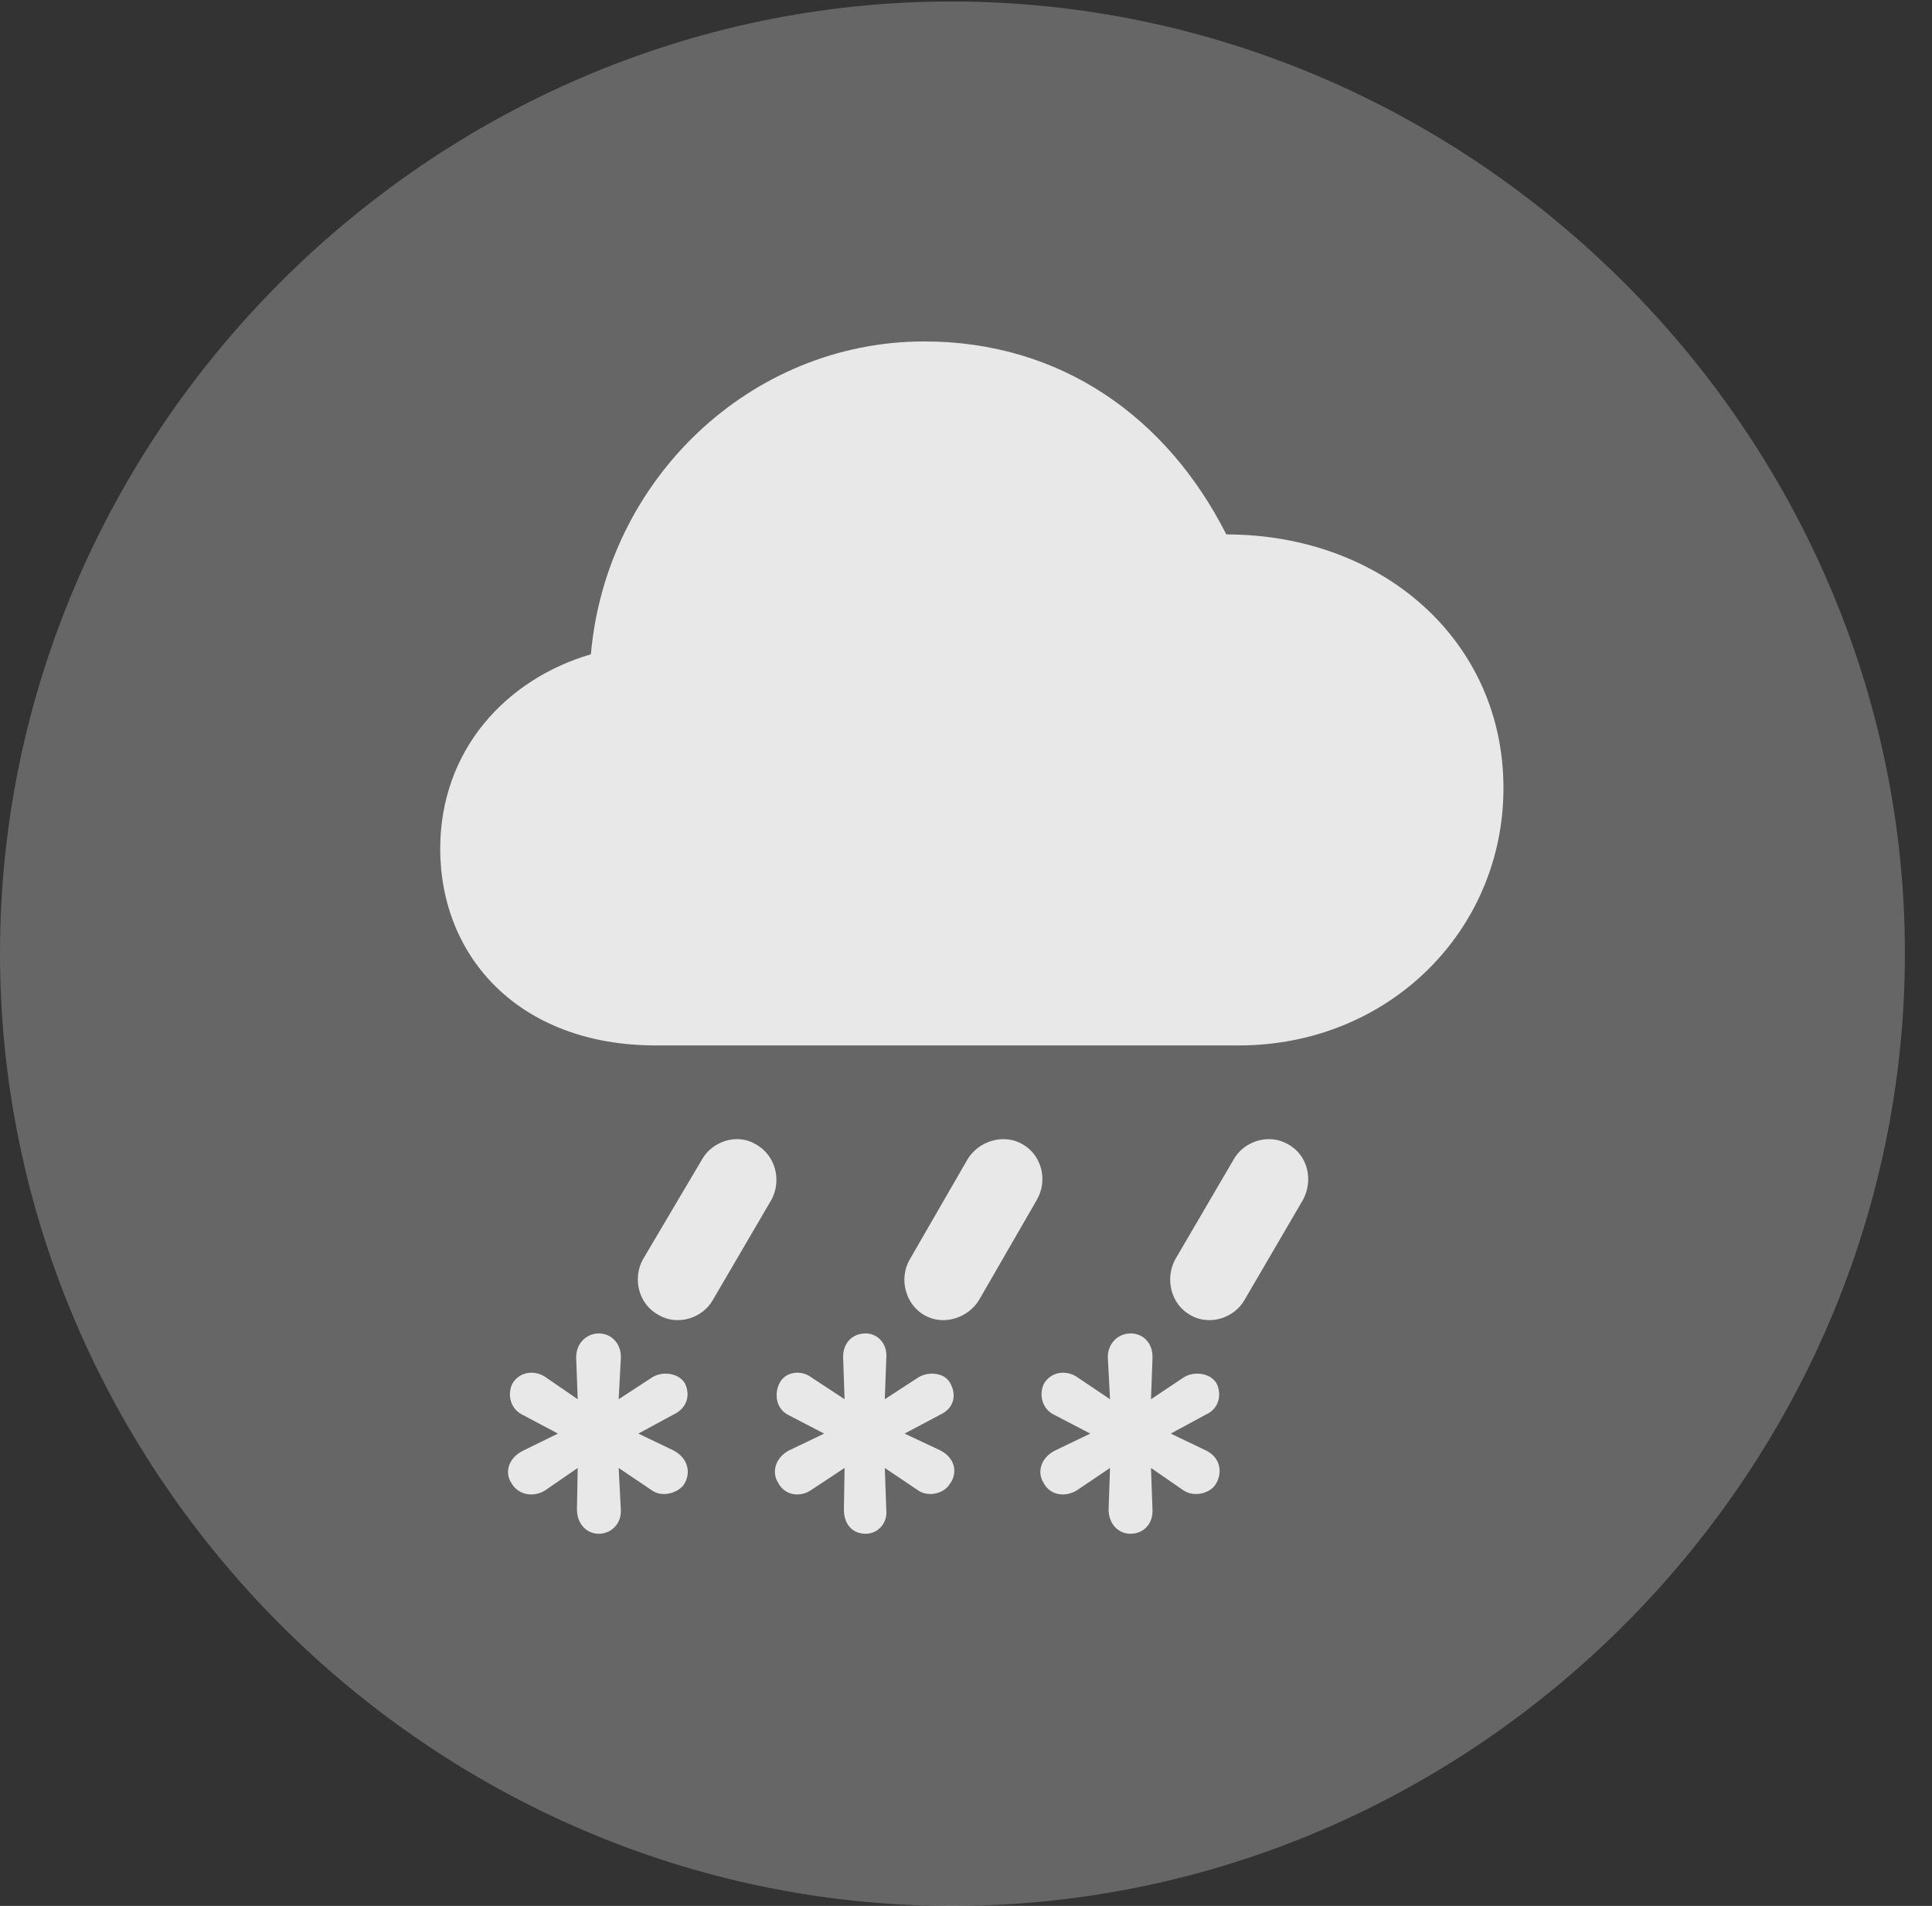 <?xml version="1.0" encoding="UTF-8"?>
<!--Generator: Apple Native CoreSVG 232.5-->
<!DOCTYPE svg
PUBLIC "-//W3C//DTD SVG 1.1//EN"
       "http://www.w3.org/Graphics/SVG/1.1/DTD/svg11.dtd">
<svg version="1.1" xmlns="http://www.w3.org/2000/svg" xmlns:xlink="http://www.w3.org/1999/xlink" width="25.801" height="25.459">
 <rect width="100%" height="100%" fill="#333333" stroke="none"/>
 <g>
  <rect height="25.459" opacity="0" width="25.801" x="0" y="0"/>
  <path d="M12.715 25.459C19.678 25.459 25.439 19.697 25.439 12.734C25.439 5.781 19.668 0.02 12.705 0.02C5.752 0.02 0 5.781 0 12.734C0 19.697 5.762 25.459 12.715 25.459Z" fill="#ffffff" fill-opacity="0.25"/>
  <path d="M8.76 13.965C6.934 13.965 5.879 12.783 5.879 11.338C5.879 10.02 6.758 9.072 7.891 8.74C8.096 6.406 10.02 4.561 12.344 4.561C14.17 4.561 15.586 5.576 16.377 7.139C18.467 7.139 20.078 8.564 20.078 10.527C20.078 12.432 18.545 13.965 16.543 13.965ZM9.521 17.363C9.385 17.607 9.053 17.715 8.799 17.568C8.525 17.422 8.447 17.08 8.584 16.826L9.375 15.488C9.512 15.244 9.844 15.137 10.088 15.283C10.361 15.43 10.44 15.771 10.303 16.025ZM13.076 17.363C12.93 17.607 12.598 17.715 12.344 17.568C12.09 17.422 12.002 17.08 12.148 16.826L12.92 15.488C13.066 15.244 13.398 15.137 13.652 15.283C13.916 15.43 13.994 15.771 13.848 16.025ZM16.621 17.363C16.484 17.607 16.152 17.715 15.898 17.568C15.635 17.422 15.557 17.08 15.693 16.826L16.475 15.488C16.611 15.244 16.943 15.137 17.197 15.283C17.471 15.43 17.539 15.771 17.402 16.025ZM7.998 20.488C7.822 20.488 7.705 20.342 7.705 20.166L7.715 19.609L7.275 19.912C7.129 20 6.924 19.98 6.826 19.805C6.738 19.668 6.787 19.473 6.992 19.375L7.451 19.15L6.992 18.906C6.797 18.818 6.777 18.604 6.846 18.477C6.943 18.32 7.139 18.301 7.275 18.389L7.715 18.691L7.695 18.145C7.686 17.959 7.822 17.812 7.998 17.812C8.164 17.812 8.301 17.949 8.291 18.145L8.262 18.691L8.711 18.398C8.848 18.311 9.072 18.34 9.15 18.486C9.219 18.633 9.18 18.809 8.994 18.896L8.525 19.15L8.994 19.375C9.199 19.482 9.229 19.688 9.131 19.834C9.043 19.951 8.838 20 8.711 19.912L8.262 19.609L8.291 20.166C8.301 20.352 8.164 20.488 7.998 20.488ZM11.562 20.488C11.367 20.488 11.27 20.342 11.27 20.166L11.279 19.609L10.82 19.912C10.684 20 10.479 19.98 10.391 19.805C10.303 19.668 10.352 19.473 10.537 19.375L11.006 19.15L10.537 18.906C10.352 18.818 10.342 18.604 10.41 18.477C10.488 18.32 10.693 18.301 10.82 18.389L11.279 18.691L11.26 18.145C11.25 17.959 11.367 17.812 11.562 17.812C11.719 17.812 11.855 17.949 11.836 18.145L11.816 18.691L12.266 18.398C12.412 18.311 12.627 18.34 12.695 18.486C12.773 18.633 12.744 18.809 12.559 18.896L12.08 19.15L12.559 19.375C12.764 19.482 12.793 19.688 12.676 19.834C12.598 19.951 12.402 20 12.266 19.912L11.816 19.609L11.836 20.166C11.855 20.352 11.719 20.488 11.562 20.488ZM15.098 20.488C14.922 20.488 14.805 20.342 14.805 20.166L14.824 19.609L14.375 19.912C14.229 20 14.023 19.98 13.935 19.805C13.848 19.668 13.896 19.473 14.092 19.375L14.56 19.15L14.092 18.906C13.896 18.818 13.877 18.604 13.945 18.477C14.043 18.32 14.238 18.301 14.375 18.389L14.824 18.691L14.795 18.145C14.785 17.959 14.922 17.812 15.098 17.812C15.273 17.812 15.4 17.949 15.391 18.145L15.371 18.691L15.81 18.398C15.947 18.311 16.172 18.34 16.25 18.486C16.318 18.633 16.279 18.818 16.104 18.896L15.635 19.15L16.104 19.375C16.309 19.473 16.328 19.688 16.23 19.834C16.152 19.951 15.947 20 15.81 19.912L15.371 19.609L15.391 20.166C15.4 20.352 15.273 20.488 15.098 20.488Z" fill="#ffffff" fill-opacity="0.85"/>
 </g>
</svg>

